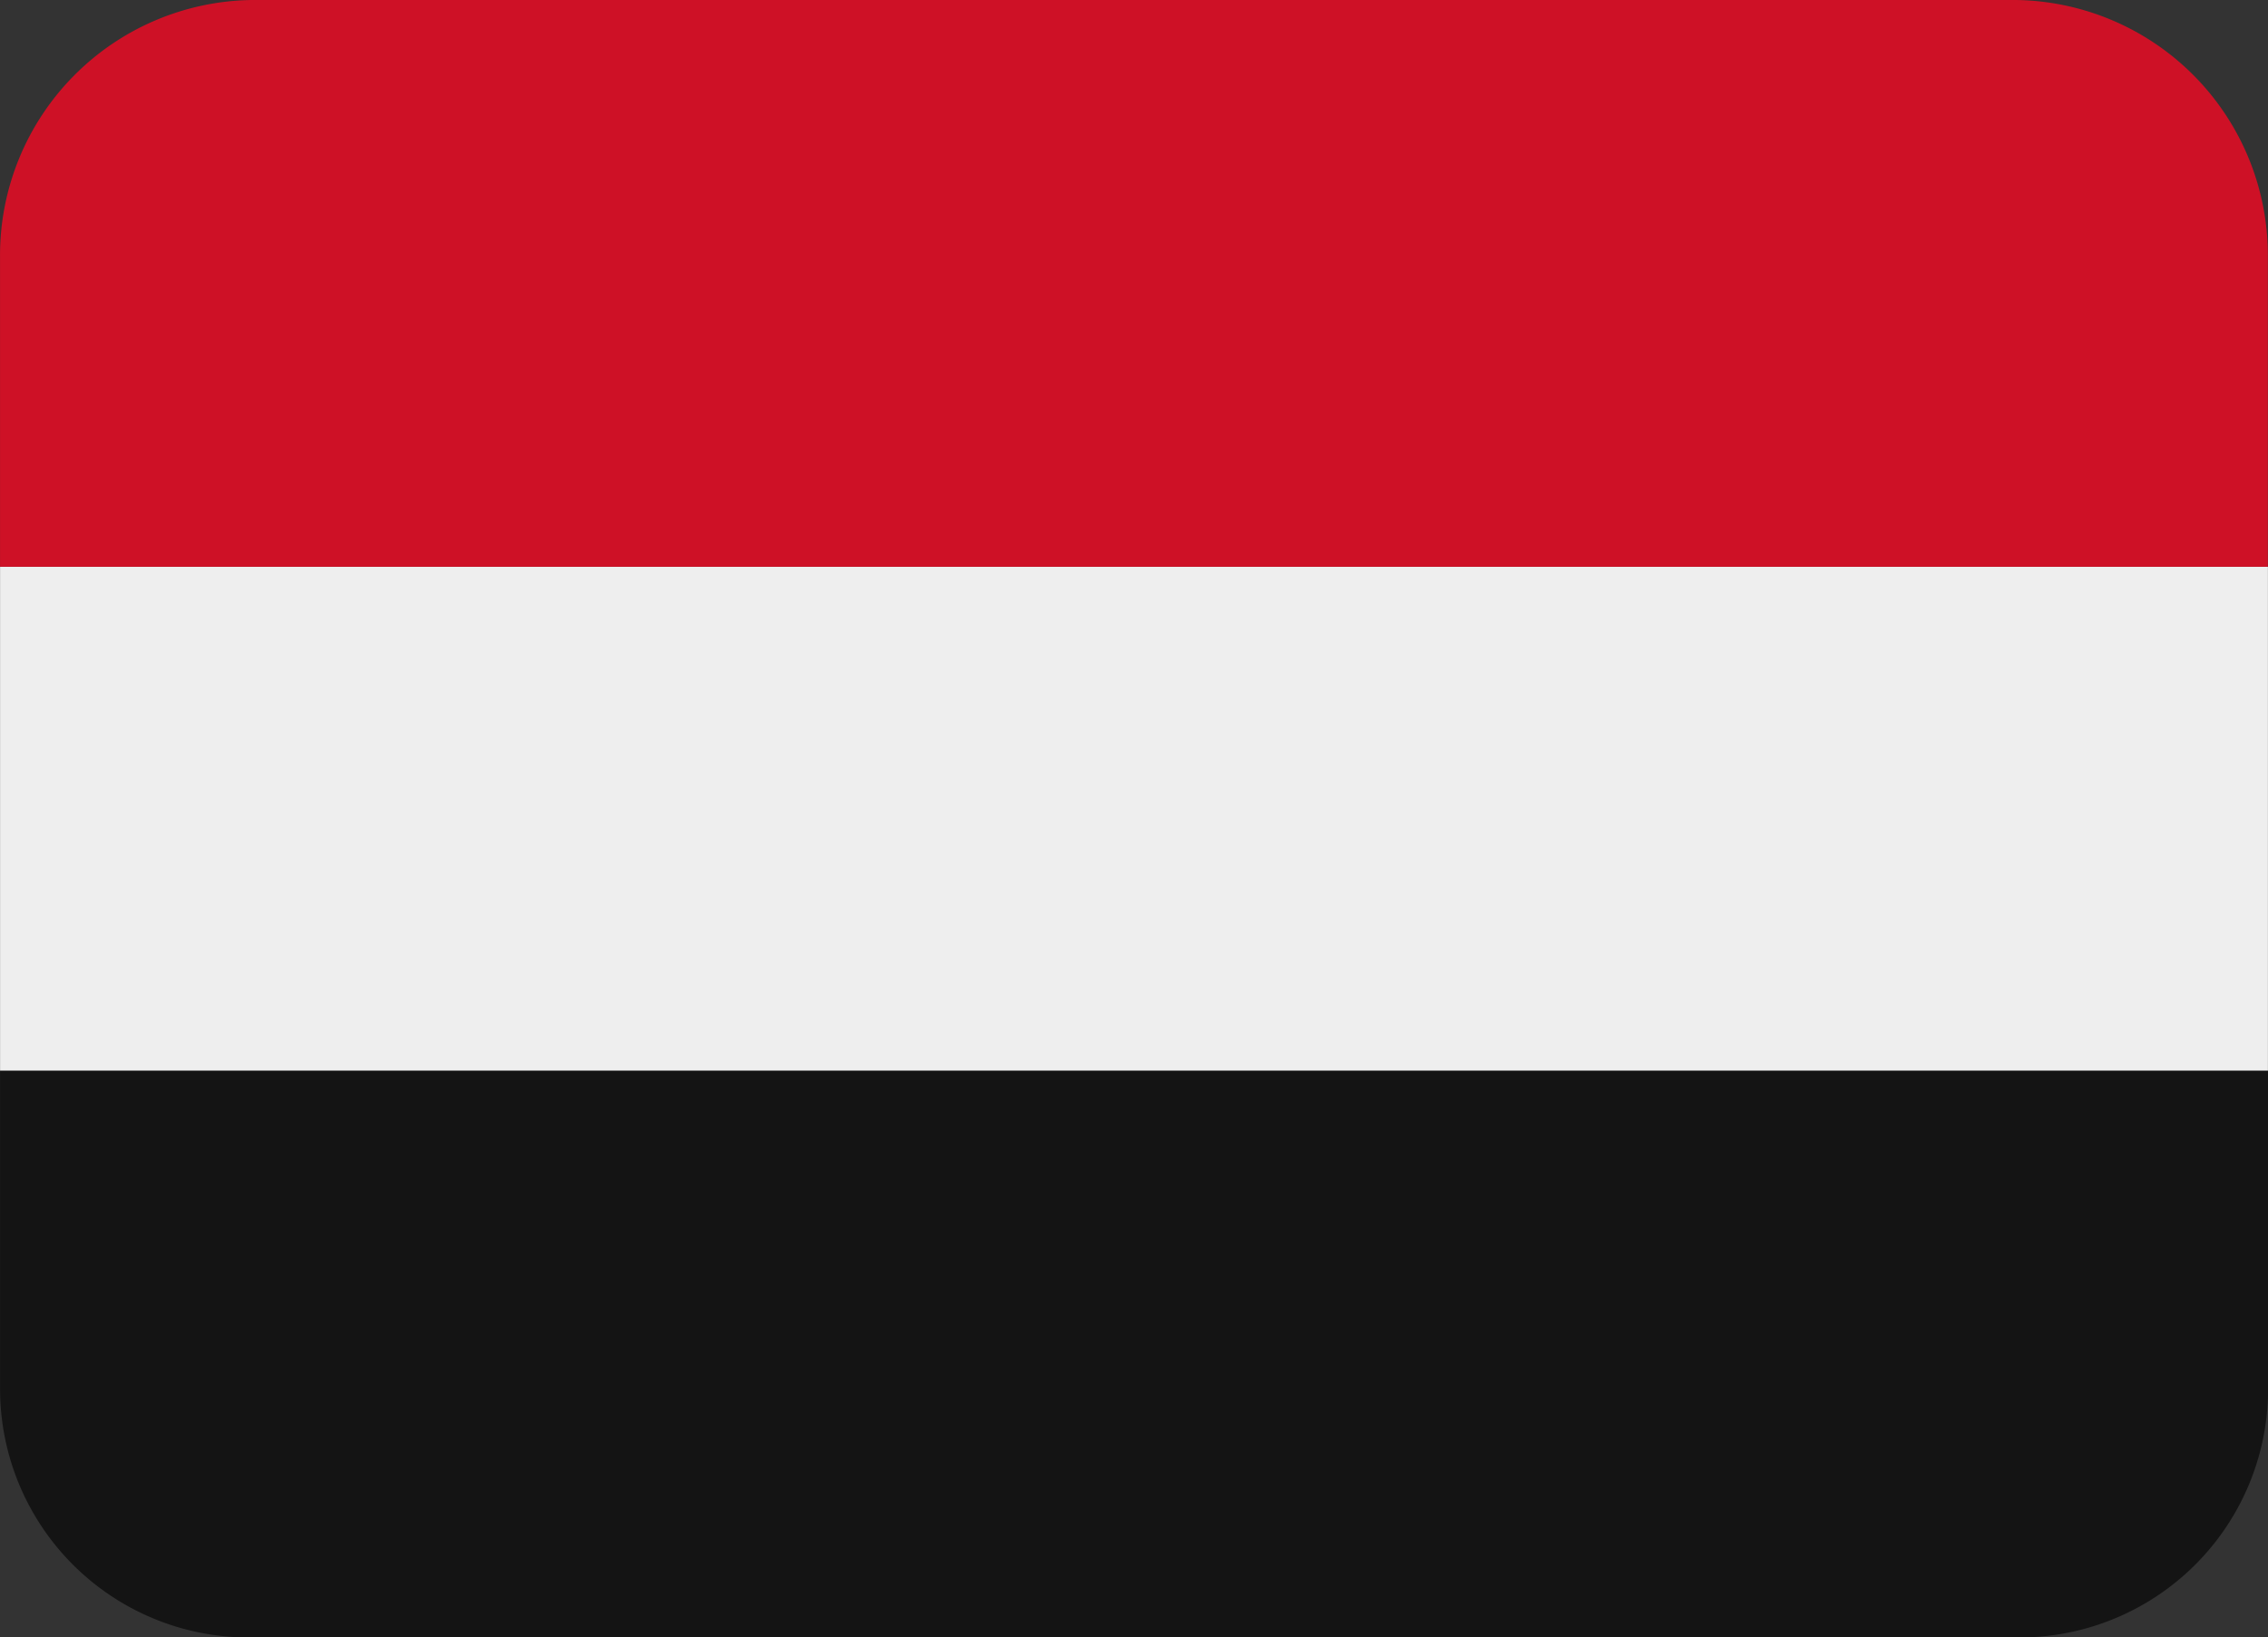 <svg id="YEM" xmlns="http://www.w3.org/2000/svg" width="93.999" height="67.886" viewBox="0 0 93.999 67.886">
  <rect x="0" y="0" width="93.999" height="67.886" fill="#333333" stroke="none"/>
  <path id="Path_41069" data-name="Path 41069" d="M0,32.774a10.306,10.306,0,0,0,10.445,10.28H83.551A10.306,10.306,0,0,0,94,32.774V19.556H0V32.774Z" transform="translate(0.003 24.832)" fill="#141414"/>
  <path id="Path_41070" data-name="Path 41070" d="M0,12.444H93.993V33.331H0Z" transform="translate(0.003 11.054)" fill="#eee"/>
  <path id="Path_41071" data-name="Path 41071" d="M83.55,4.444H10.444A10.586,10.586,0,0,0,0,15.053V27.942H93.992V15.053A10.586,10.586,0,0,0,83.547,4.444Z" transform="translate(0.001 -4.444)" fill="#ce1126"/>
</svg>
